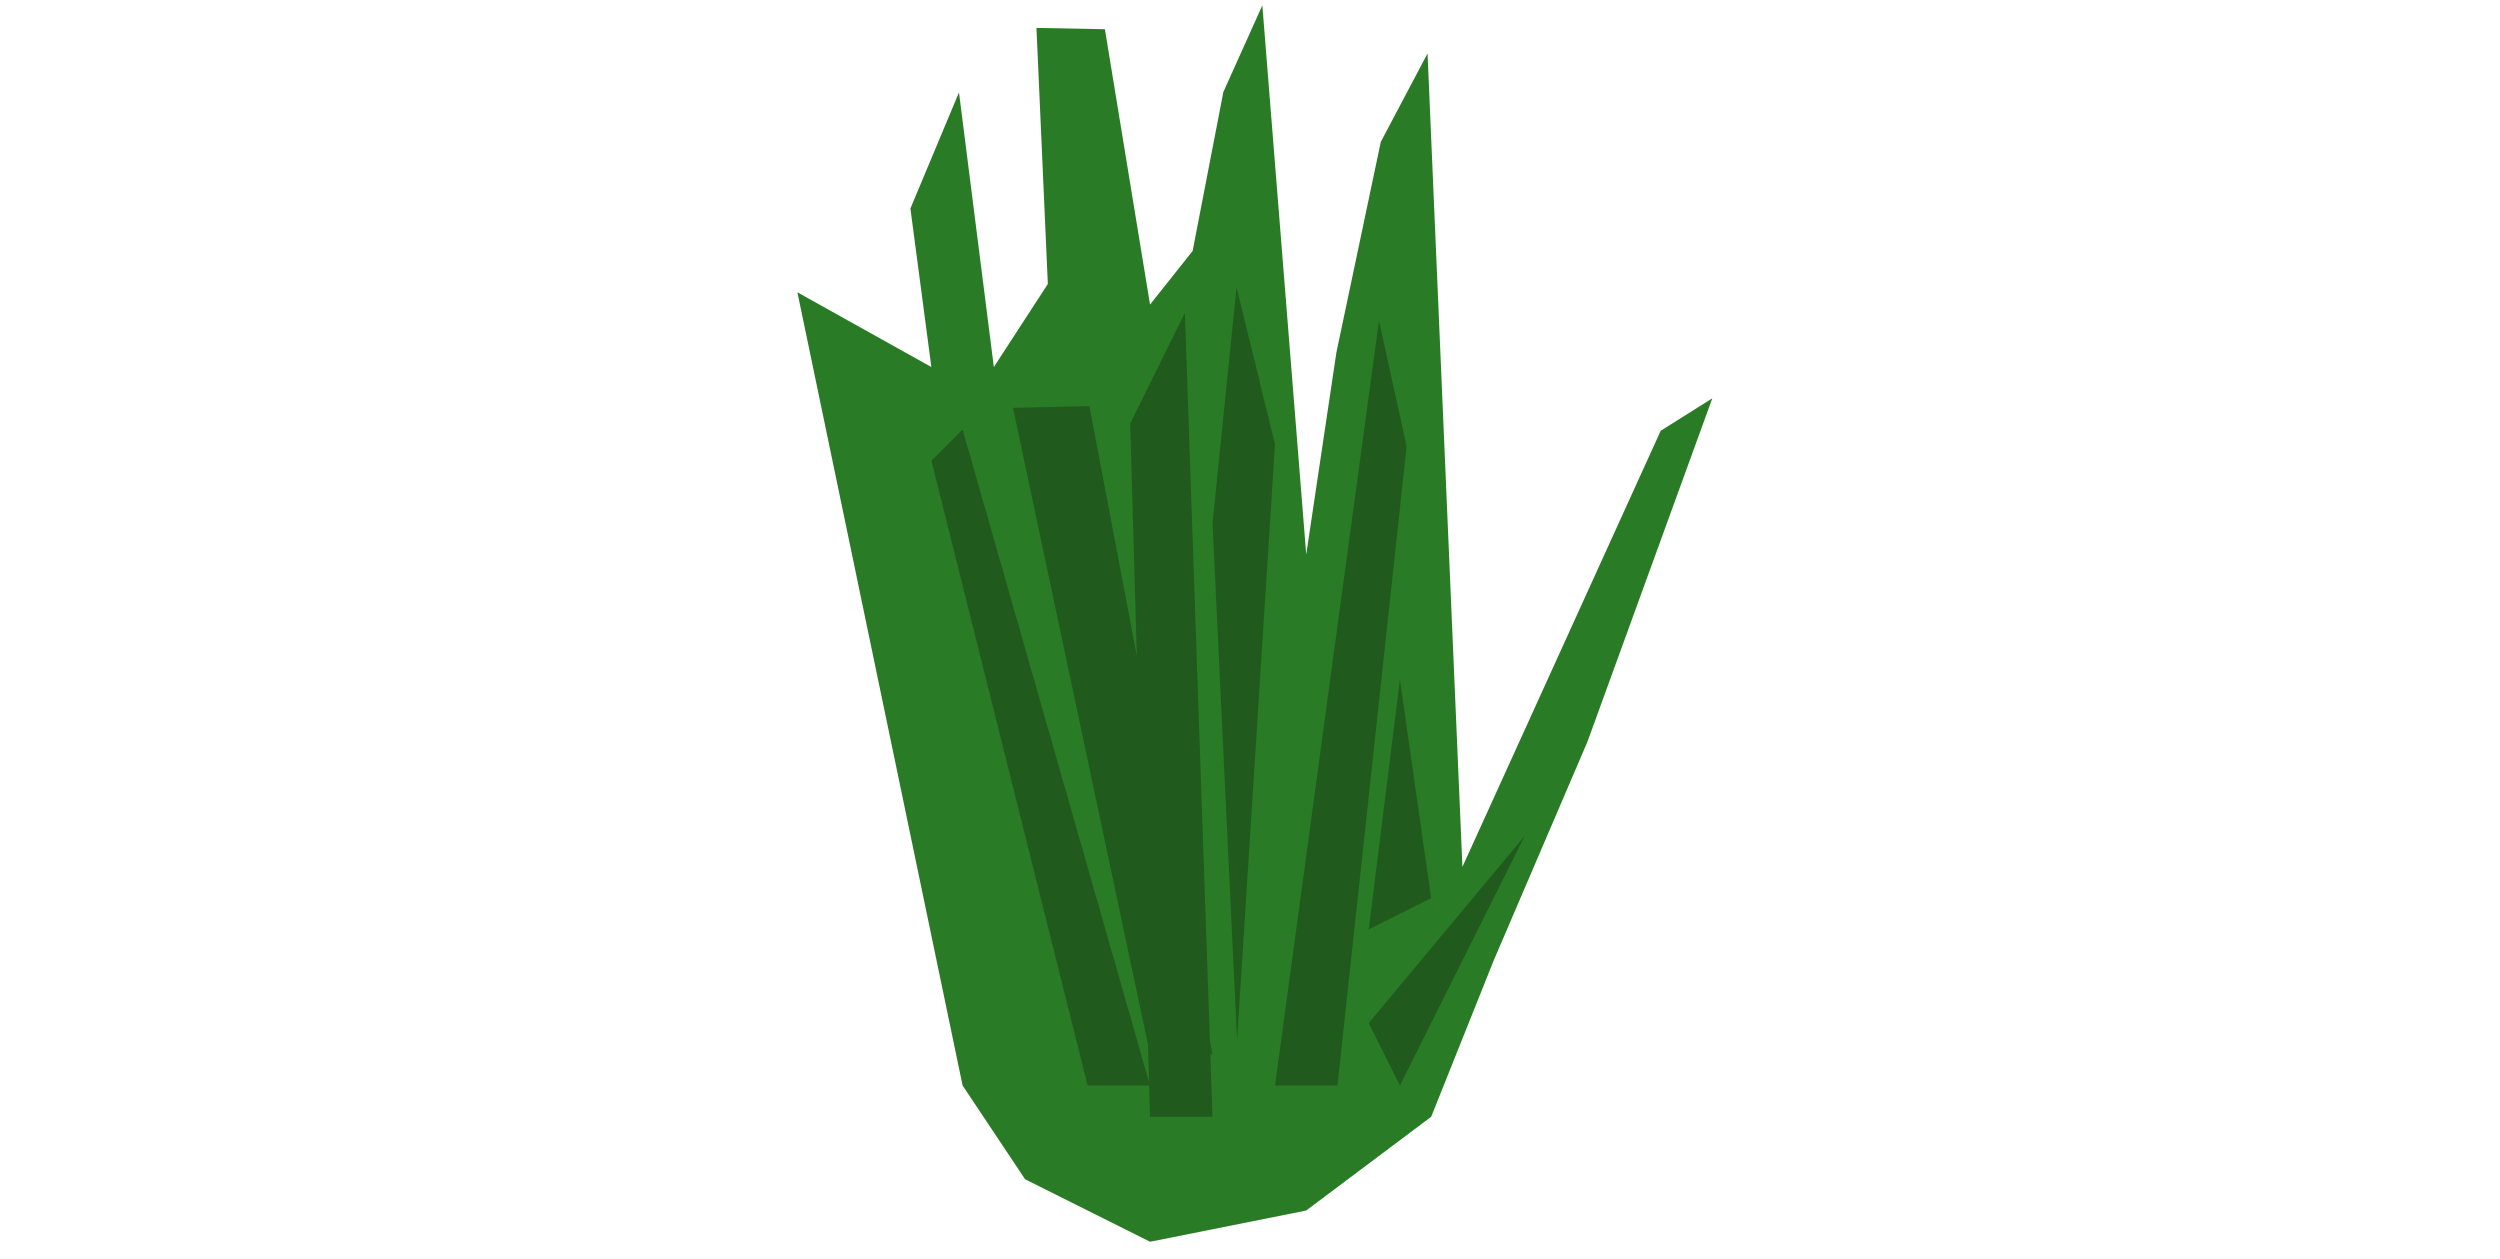 <?xml version="1.0" encoding="utf-8"?>
<svg version="1.2" viewBox="19.035 101.25 30.33 40.289" width="5691" height="2865" xmlns="http://www.w3.org/2000/svg">
  <title>New Project 2</title>
  <style>
		.s0 { fill: #297c25 } 
		.s1 { fill: #205b1d } 
	</style>
  <path id="Layer 9" class="s0" d="M 25 136 L 27 139 L 31 141 L 36 140 L 40 137 L 42 132 L 45 125 L 49 114 L 47.347 115.04 L 41 129 L 39.884 102.96 L 38.387 105.792 L 36.965 112.538 L 36 119 L 34.595 101.421 L 33.347 104.196 L 32.364 109.283 L 31 111 L 29.555 102.185 L 27.364 102.144 L 27.728 110.341 L 26 113 L 24.884 104.208 L 23.329 107.925 L 24 113 L 19.711 110.607 L 25 136 Z"/>
  <path id="Layer 10" class="s1" d="M 24 116 L 29 136 L 31 136 L 25 115 L 24 116 Z M 26.613 114.306 L 31 135 L 32 135 L 33 135 L 29.058 114.249 L 26.613 114.306 Z M 30.364 114.809 L 31 137 L 33 137 L 32.116 111.266 L 30.364 114.809 Z M 38.329 111.514 L 35 136 L 37 136 L 39.214 115.538 L 38.329 111.514 Z M 33 118 L 33.769 110.445 L 35 115.474 L 33.786 134.561 L 33 118 Z M 39 136 L 38 134 L 43 128 L 39 136 Z M 39 123 L 38 131 L 40 130 L 39 123 Z"/>
</svg>